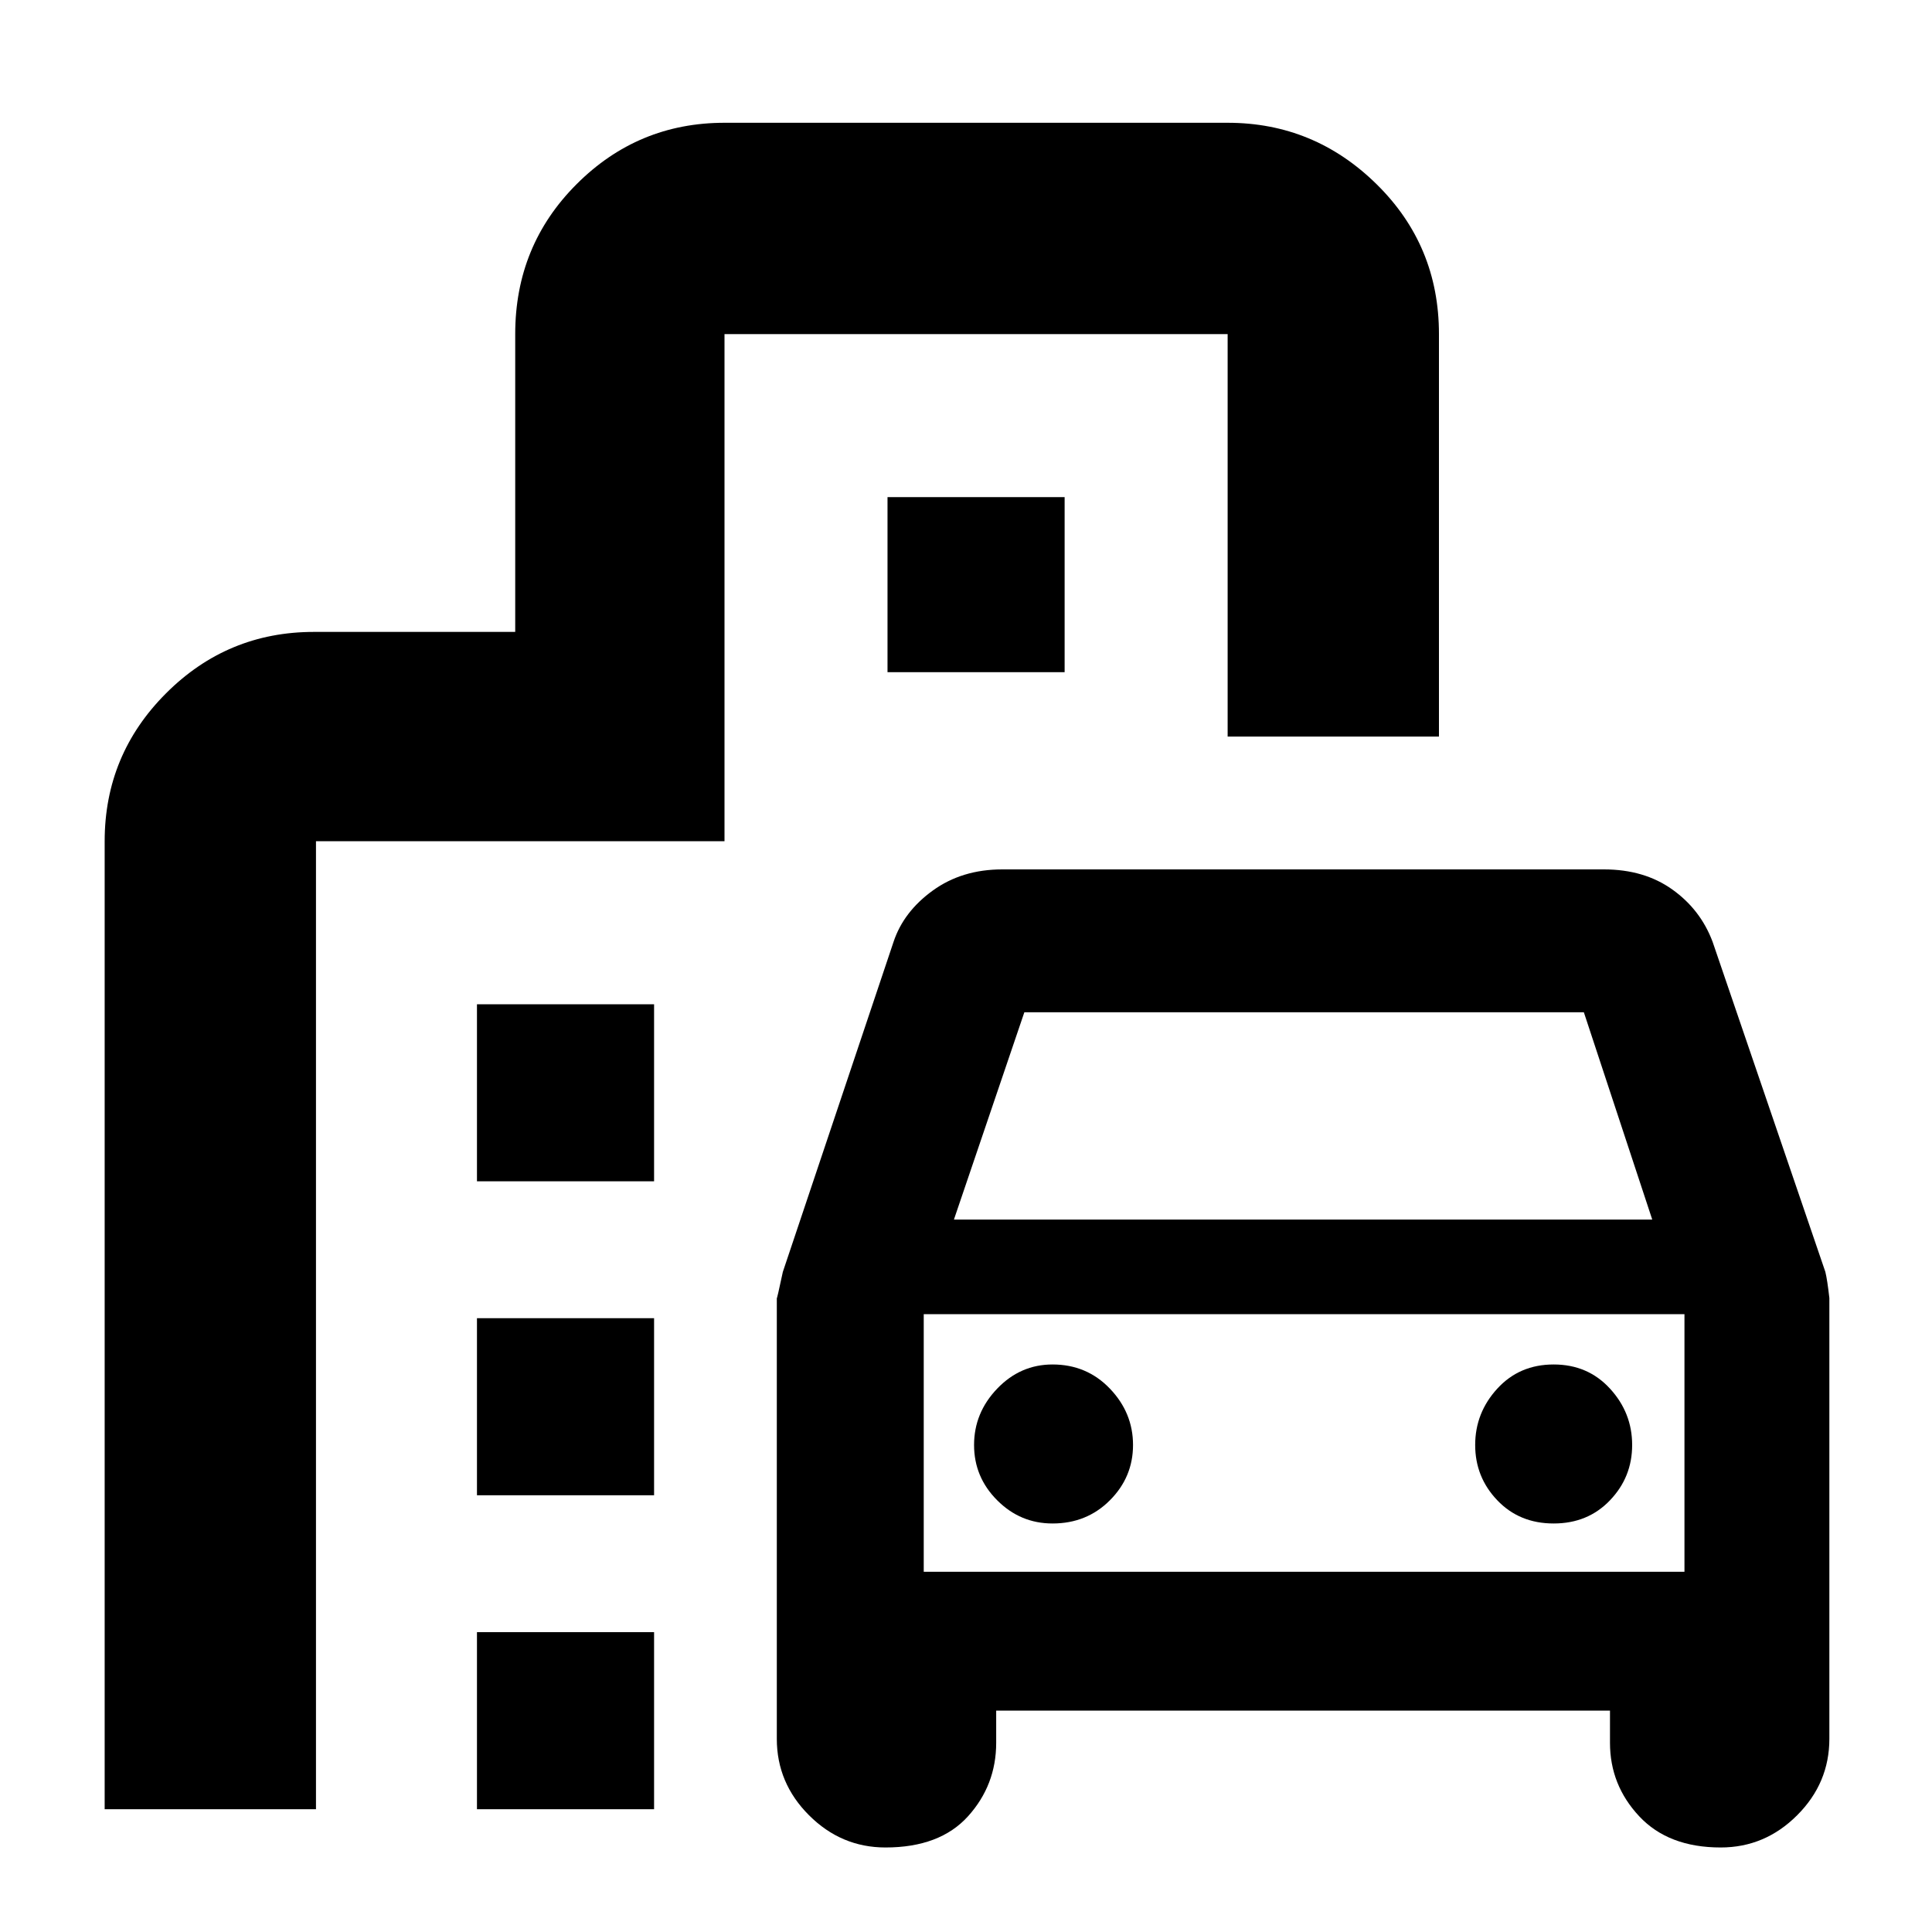 <svg xmlns="http://www.w3.org/2000/svg" height="40" width="40"><path d="M18.333 38.25Q17.417 38.25 16.75 37.583Q16.083 36.917 16.083 36V26.875Q16.083 26.917 16.208 26.333L18.5 19.5Q18.708 18.875 19.312 18.438Q19.917 18 20.75 18H33.208Q34.042 18 34.625 18.417Q35.208 18.833 35.458 19.5L37.792 26.333Q37.833 26.5 37.875 26.875V36Q37.875 36.917 37.208 37.583Q36.542 38.25 35.625 38.25Q34.542 38.25 33.938 37.604Q33.333 36.958 33.333 36.083V35.417H20.625V36.083Q20.625 36.958 20.042 37.604Q19.458 38.25 18.333 38.25ZM19.75 25.25H34.208L32.792 20.958H21.208ZM19.125 27.208V32.542ZM21.792 31.542Q22.5 31.542 22.979 31.062Q23.458 30.583 23.458 29.917Q23.458 29.25 22.979 28.75Q22.5 28.25 21.792 28.25Q21.125 28.25 20.646 28.75Q20.167 29.25 20.167 29.917Q20.167 30.583 20.646 31.062Q21.125 31.542 21.792 31.542ZM32.167 31.542Q32.875 31.542 33.333 31.062Q33.792 30.583 33.792 29.917Q33.792 29.25 33.333 28.75Q32.875 28.25 32.167 28.25Q31.458 28.25 31 28.75Q30.542 29.25 30.542 29.917Q30.542 30.583 31 31.062Q31.458 31.542 32.167 31.542ZM9.875 24.458V20.792H13.542V24.458ZM18.375 13.917V10.292H22.042V13.917ZM9.875 30.958V27.292H13.542V30.958ZM9.875 37.458V33.792H13.542V37.458ZM2.167 37.458V17.417Q2.167 15.625 3.438 14.354Q4.708 13.083 6.5 13.083H10.667V6.917Q10.667 5.083 11.938 3.813Q13.208 2.542 15 2.542H25.417Q27.208 2.542 28.5 3.813Q29.792 5.083 29.792 6.917V15.25H25.417V6.917H15V17.417H6.542V37.458ZM19.125 32.542H34.875V27.208H19.125Z"/></svg>